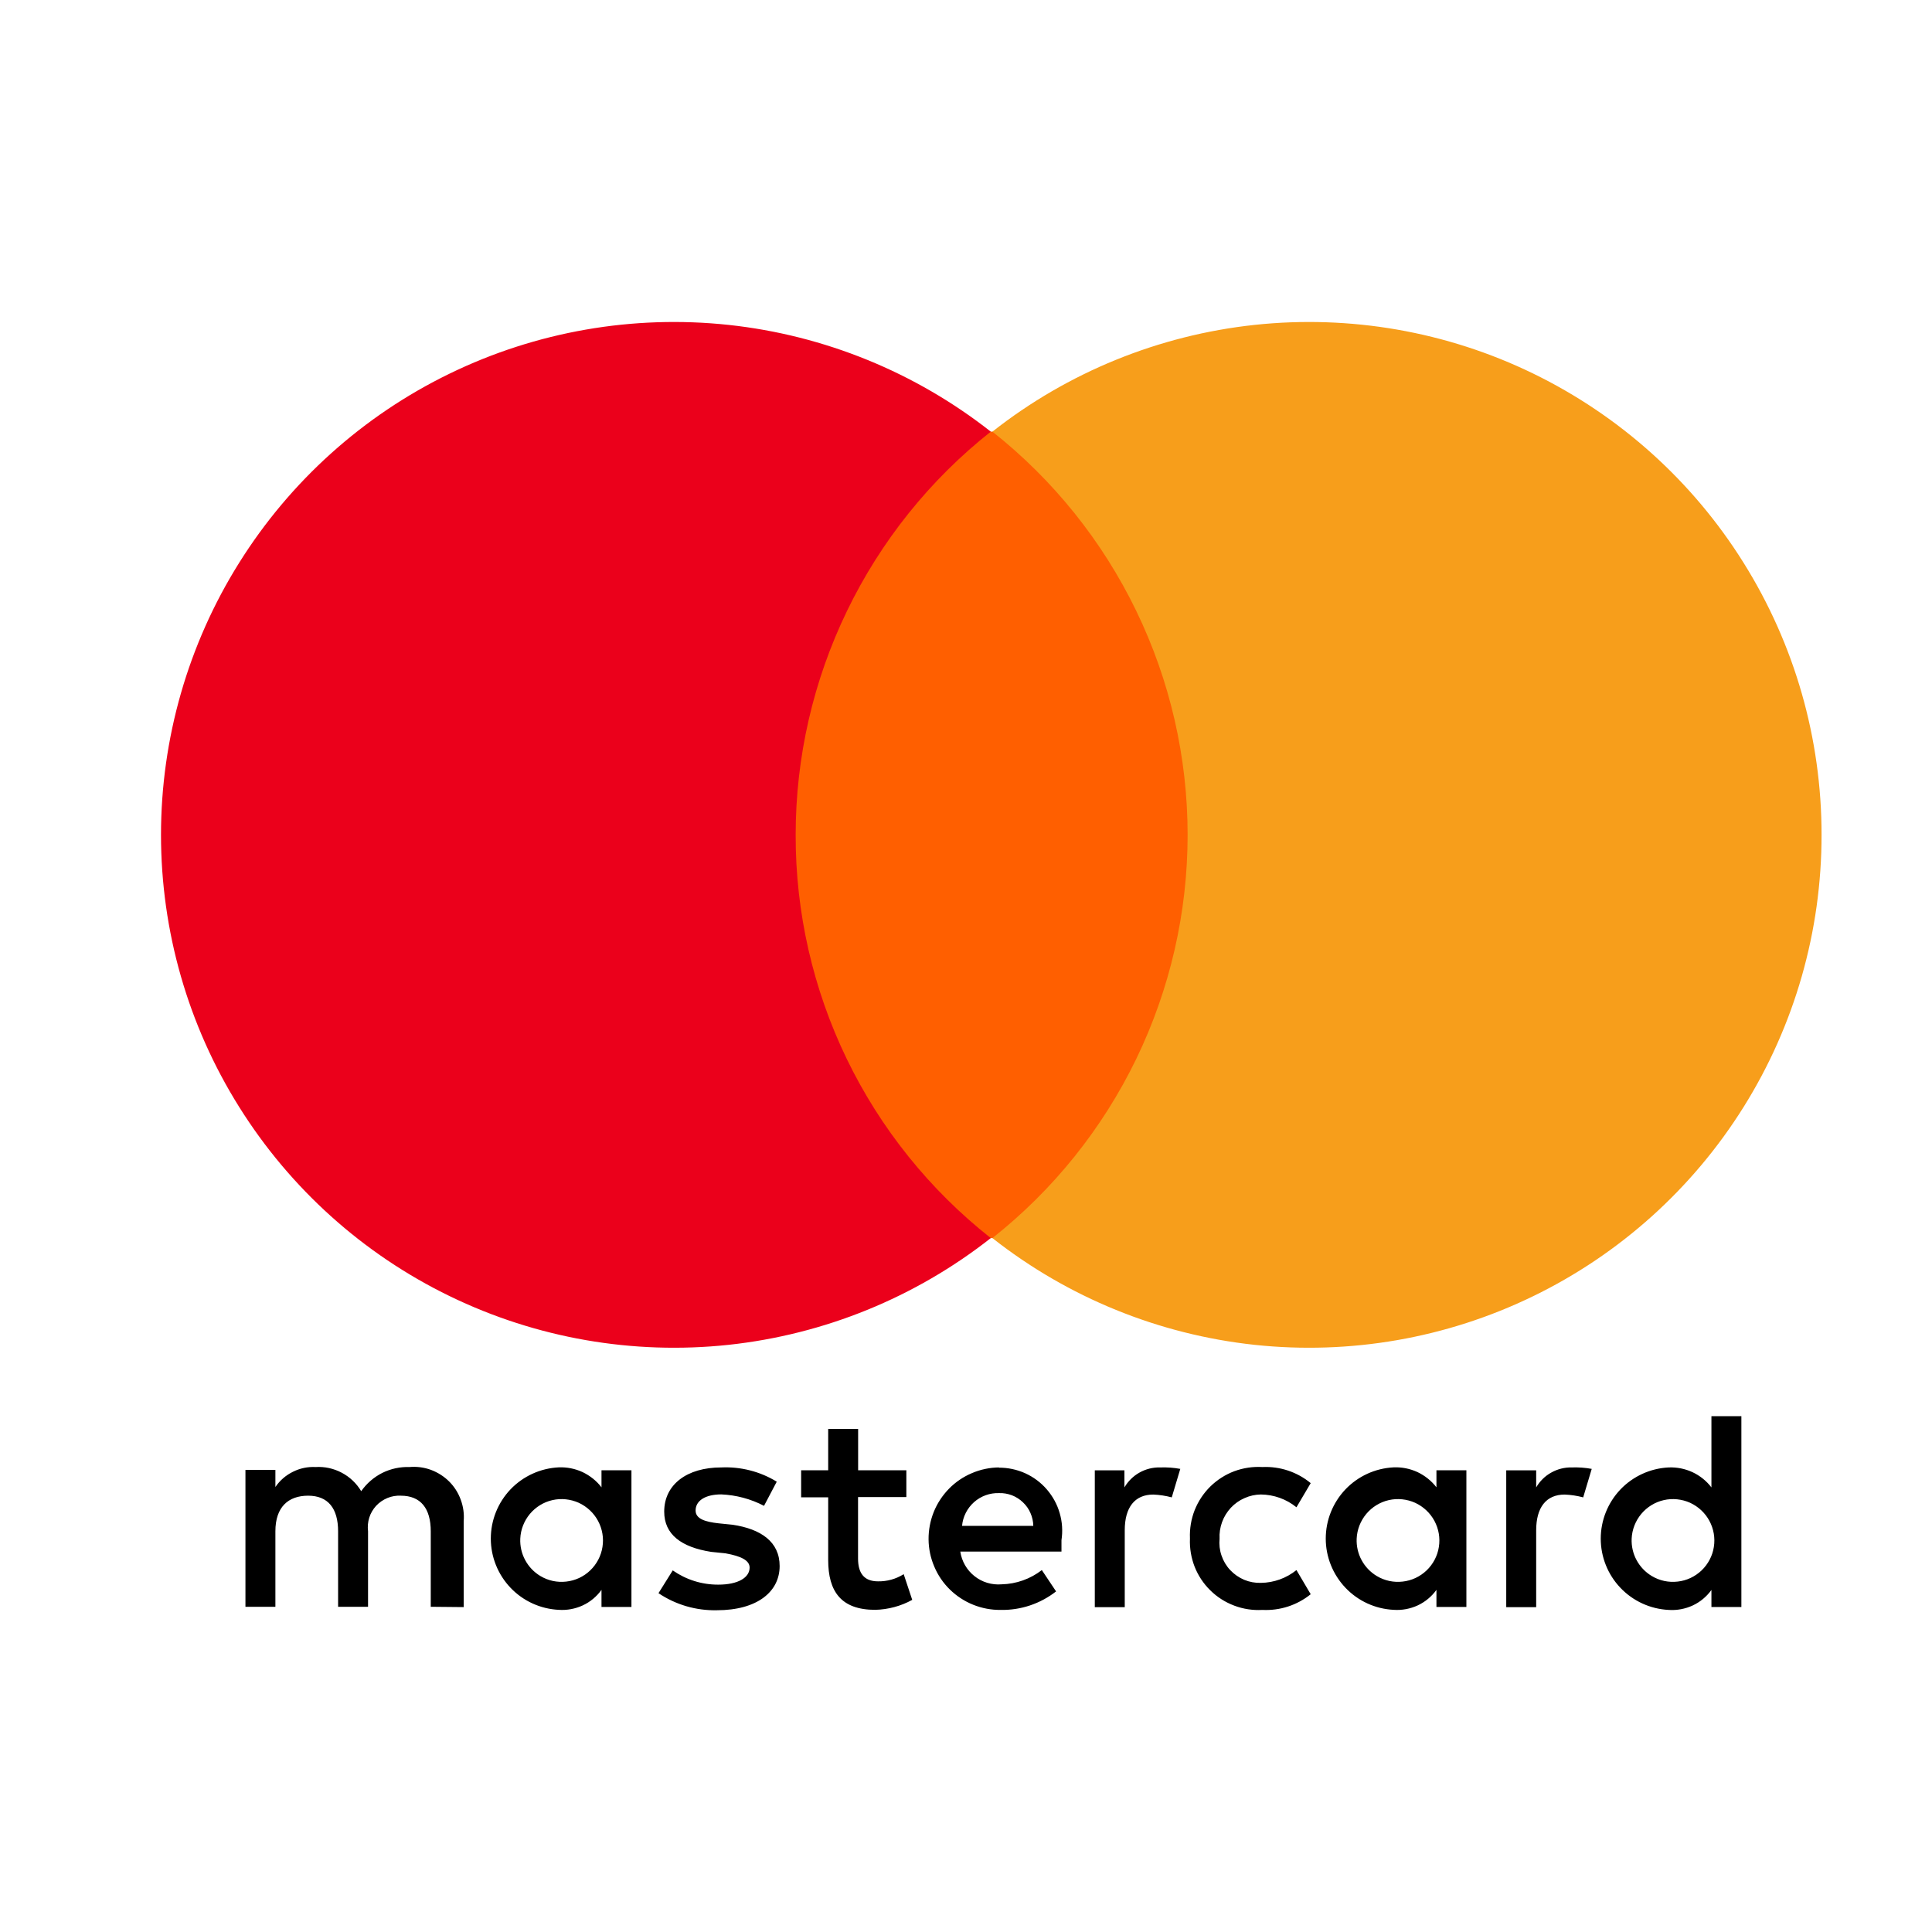 <svg width="24" height="24" viewBox="0 0 24 24" fill="none" xmlns="http://www.w3.org/2000/svg">
<mask id="mask0_7920_18647" style="mask-type:alpha" maskUnits="userSpaceOnUse" x="0" y="0" width="24" height="24">
<rect width="24" height="24" fill="#D9D9D9"/>
</mask>
<g mask="url(#mask0_7920_18647)">
<mask id="mask1_7920_18647" style="mask-type:alpha" maskUnits="userSpaceOnUse" x="0" y="0" width="24" height="24">
<rect width="24" height="24" fill="#D9D9D9"/>
</mask>
<g mask="url(#mask1_7920_18647)">
<path d="M5.76 19.964V18.897C5.768 18.806 5.755 18.716 5.724 18.631C5.693 18.545 5.644 18.468 5.58 18.404C5.516 18.34 5.438 18.291 5.353 18.259C5.268 18.228 5.177 18.216 5.087 18.224C4.97 18.22 4.854 18.245 4.749 18.297C4.644 18.35 4.554 18.428 4.487 18.524C4.429 18.427 4.346 18.348 4.246 18.295C4.146 18.242 4.034 18.217 3.921 18.224C3.823 18.219 3.726 18.239 3.639 18.283C3.551 18.326 3.476 18.391 3.421 18.472V18.26H3.049V19.96H3.421V19.022C3.421 18.722 3.58 18.58 3.828 18.58C4.076 18.58 4.2 18.739 4.2 19.022V19.96H4.572V19.022C4.565 18.965 4.57 18.907 4.587 18.853C4.604 18.798 4.634 18.748 4.672 18.706C4.711 18.664 4.759 18.631 4.812 18.609C4.865 18.587 4.922 18.577 4.979 18.58C5.227 18.58 5.351 18.739 5.351 19.022V19.96L5.76 19.964ZM11.26 18.264H10.66V17.751H10.288V18.264H9.952V18.6H10.288V19.379C10.288 19.768 10.447 19.998 10.872 19.998C11.033 19.994 11.191 19.952 11.332 19.874L11.226 19.555C11.13 19.615 11.02 19.646 10.907 19.644C10.73 19.644 10.659 19.538 10.659 19.361V18.597H11.259V18.261L11.26 18.264ZM14.41 18.229C14.321 18.227 14.233 18.249 14.155 18.293C14.078 18.336 14.013 18.4 13.968 18.477V18.265H13.6V19.965H13.972V19.009C13.972 18.726 14.096 18.566 14.326 18.566C14.404 18.569 14.481 18.581 14.556 18.601L14.662 18.247C14.58 18.232 14.497 18.226 14.414 18.229H14.41ZM9.649 18.406C9.442 18.279 9.201 18.218 8.959 18.229C8.534 18.229 8.251 18.441 8.251 18.778C8.251 19.061 8.463 19.22 8.835 19.278L9.012 19.296C9.207 19.331 9.312 19.384 9.312 19.473C9.312 19.597 9.17 19.685 8.923 19.685C8.72 19.686 8.523 19.624 8.357 19.508L8.18 19.791C8.394 19.935 8.648 20.009 8.906 20.003C9.406 20.003 9.685 19.773 9.685 19.454C9.685 19.154 9.455 18.994 9.101 18.941L8.924 18.923C8.765 18.905 8.641 18.87 8.641 18.764C8.641 18.64 8.765 18.564 8.96 18.564C9.145 18.572 9.326 18.62 9.491 18.706L9.649 18.406ZM19.525 18.229C19.436 18.227 19.348 18.249 19.27 18.293C19.192 18.336 19.128 18.4 19.083 18.477V18.265H18.711V19.965H19.083V19.009C19.083 18.726 19.207 18.566 19.437 18.566C19.515 18.569 19.592 18.581 19.667 18.601L19.773 18.247C19.691 18.232 19.608 18.226 19.525 18.229ZM14.782 19.114C14.777 19.233 14.797 19.351 14.84 19.462C14.884 19.573 14.95 19.673 15.035 19.756C15.12 19.84 15.221 19.904 15.333 19.946C15.444 19.988 15.563 20.006 15.682 19.999C15.899 20.01 16.113 19.941 16.282 19.804L16.105 19.504C15.98 19.605 15.824 19.661 15.663 19.663C15.592 19.665 15.521 19.652 15.456 19.625C15.39 19.597 15.331 19.556 15.282 19.504C15.234 19.453 15.197 19.391 15.174 19.323C15.151 19.256 15.143 19.185 15.15 19.114C15.146 19.044 15.157 18.974 15.181 18.908C15.205 18.842 15.242 18.782 15.29 18.73C15.338 18.679 15.395 18.638 15.46 18.61C15.524 18.581 15.593 18.566 15.663 18.565C15.824 18.567 15.98 18.622 16.105 18.724L16.282 18.424C16.114 18.285 15.9 18.214 15.682 18.224C15.563 18.217 15.444 18.235 15.333 18.276C15.221 18.318 15.12 18.383 15.035 18.466C14.95 18.55 14.884 18.65 14.84 18.761C14.797 18.871 14.777 18.99 14.782 19.109V19.114ZM18.216 19.114V18.264H17.844V18.476C17.782 18.395 17.701 18.331 17.609 18.287C17.516 18.244 17.415 18.224 17.313 18.228C17.085 18.239 16.871 18.337 16.714 18.501C16.557 18.666 16.469 18.885 16.469 19.113C16.469 19.34 16.557 19.559 16.714 19.724C16.871 19.889 17.085 19.987 17.313 19.998C17.415 20.005 17.518 19.986 17.611 19.943C17.704 19.9 17.784 19.833 17.844 19.75V19.962H18.216V19.114ZM16.853 19.114C16.858 19.001 16.9 18.894 16.972 18.807C17.044 18.721 17.142 18.66 17.252 18.635C17.361 18.61 17.476 18.622 17.579 18.668C17.681 18.715 17.766 18.794 17.819 18.893C17.872 18.992 17.892 19.105 17.874 19.217C17.857 19.328 17.803 19.43 17.722 19.508C17.64 19.586 17.536 19.635 17.424 19.647C17.312 19.66 17.2 19.636 17.103 19.578C17.023 19.53 16.958 19.462 16.914 19.38C16.87 19.299 16.849 19.206 16.853 19.114ZM12.411 18.229C12.295 18.23 12.18 18.254 12.073 18.3C11.966 18.345 11.869 18.411 11.788 18.494C11.707 18.577 11.642 18.676 11.599 18.783C11.556 18.891 11.534 19.007 11.535 19.123C11.536 19.239 11.56 19.354 11.606 19.461C11.651 19.568 11.717 19.665 11.8 19.746C11.883 19.827 11.982 19.892 12.09 19.935C12.197 19.978 12.313 20 12.429 19.999C12.679 20.004 12.922 19.923 13.119 19.769L12.942 19.504C12.799 19.615 12.623 19.677 12.442 19.681C12.321 19.691 12.2 19.655 12.105 19.579C12.009 19.503 11.947 19.394 11.929 19.274H13.186V19.132C13.203 19.02 13.196 18.906 13.164 18.797C13.133 18.688 13.078 18.588 13.004 18.502C12.93 18.416 12.838 18.348 12.735 18.301C12.632 18.255 12.52 18.231 12.407 18.232L12.411 18.229ZM12.411 18.548C12.466 18.546 12.52 18.556 12.571 18.575C12.622 18.595 12.669 18.625 12.708 18.663C12.748 18.701 12.78 18.746 12.801 18.796C12.823 18.846 12.835 18.9 12.836 18.955H11.951C11.961 18.841 12.015 18.736 12.1 18.66C12.186 18.584 12.297 18.544 12.411 18.548ZM21.632 19.114V17.592H21.26V18.477C21.198 18.396 21.117 18.331 21.025 18.288C20.932 18.245 20.831 18.225 20.729 18.229C20.502 18.24 20.287 18.338 20.13 18.502C19.973 18.667 19.885 18.886 19.885 19.114C19.885 19.341 19.973 19.561 20.13 19.725C20.287 19.89 20.502 19.988 20.729 19.999C20.831 20.006 20.934 19.987 21.027 19.944C21.12 19.901 21.2 19.834 21.26 19.751V19.963H21.632V19.114ZM20.269 19.114C20.274 19.001 20.316 18.894 20.388 18.807C20.46 18.721 20.558 18.66 20.668 18.635C20.777 18.61 20.892 18.622 20.995 18.668C21.097 18.715 21.182 18.794 21.235 18.893C21.288 18.992 21.308 19.105 21.29 19.217C21.273 19.328 21.219 19.43 21.138 19.508C21.056 19.586 20.952 19.635 20.84 19.647C20.728 19.66 20.616 19.636 20.519 19.578C20.439 19.53 20.374 19.462 20.33 19.38C20.286 19.299 20.265 19.206 20.269 19.114ZM7.844 19.114V18.264H7.472V18.476C7.41 18.395 7.329 18.331 7.237 18.287C7.144 18.244 7.043 18.224 6.941 18.228C6.714 18.239 6.499 18.337 6.342 18.501C6.185 18.666 6.097 18.885 6.097 19.113C6.097 19.34 6.185 19.559 6.342 19.724C6.499 19.889 6.714 19.987 6.941 19.998C7.043 20.005 7.146 19.986 7.239 19.943C7.332 19.9 7.412 19.833 7.472 19.75V19.962H7.844V19.114ZM6.463 19.114C6.468 19.001 6.51 18.894 6.582 18.807C6.654 18.721 6.752 18.66 6.862 18.635C6.971 18.61 7.086 18.622 7.189 18.668C7.291 18.715 7.376 18.794 7.429 18.893C7.482 18.992 7.502 19.105 7.484 19.217C7.467 19.328 7.413 19.43 7.332 19.508C7.251 19.586 7.146 19.635 7.034 19.647C6.922 19.66 6.81 19.636 6.713 19.578C6.633 19.53 6.568 19.462 6.524 19.38C6.48 19.299 6.459 19.206 6.463 19.114Z" fill="black"/>
<path d="M15.105 5.362H9.53V15.38H15.105V5.362Z" fill="#FF5F00"/>
<path d="M9.884 10.371C9.884 9.407 10.102 8.456 10.522 7.589C10.942 6.721 11.552 5.96 12.308 5.362C11.368 4.623 10.239 4.164 9.051 4.036C7.862 3.909 6.662 4.118 5.586 4.641C4.511 5.163 3.605 5.978 2.971 6.991C2.336 8.004 2 9.176 2 10.371C2 11.566 2.336 12.738 2.971 13.751C3.605 14.764 4.511 15.579 5.586 16.101C6.662 16.624 7.862 16.833 9.051 16.706C10.239 16.578 11.368 16.119 12.308 15.38C11.551 14.783 10.939 14.022 10.519 13.155C10.099 12.287 9.882 11.335 9.884 10.371Z" fill="#EB001B"/>
<path d="M22.628 10.371C22.629 11.566 22.294 12.737 21.66 13.751C21.027 14.764 20.121 15.579 19.047 16.101C17.972 16.624 16.772 16.833 15.584 16.706C14.396 16.578 13.267 16.119 12.328 15.38C13.084 14.782 13.695 14.021 14.115 13.154C14.535 12.286 14.753 11.335 14.753 10.371C14.753 9.407 14.535 8.456 14.115 7.589C13.695 6.721 13.084 5.96 12.328 5.362C13.267 4.623 14.396 4.164 15.584 4.036C16.772 3.909 17.972 4.118 19.047 4.641C20.121 5.164 21.027 5.978 21.66 6.992C22.294 8.005 22.629 9.176 22.628 10.371Z" fill="#F79E1B"/>
</g>
</g>
</svg>
